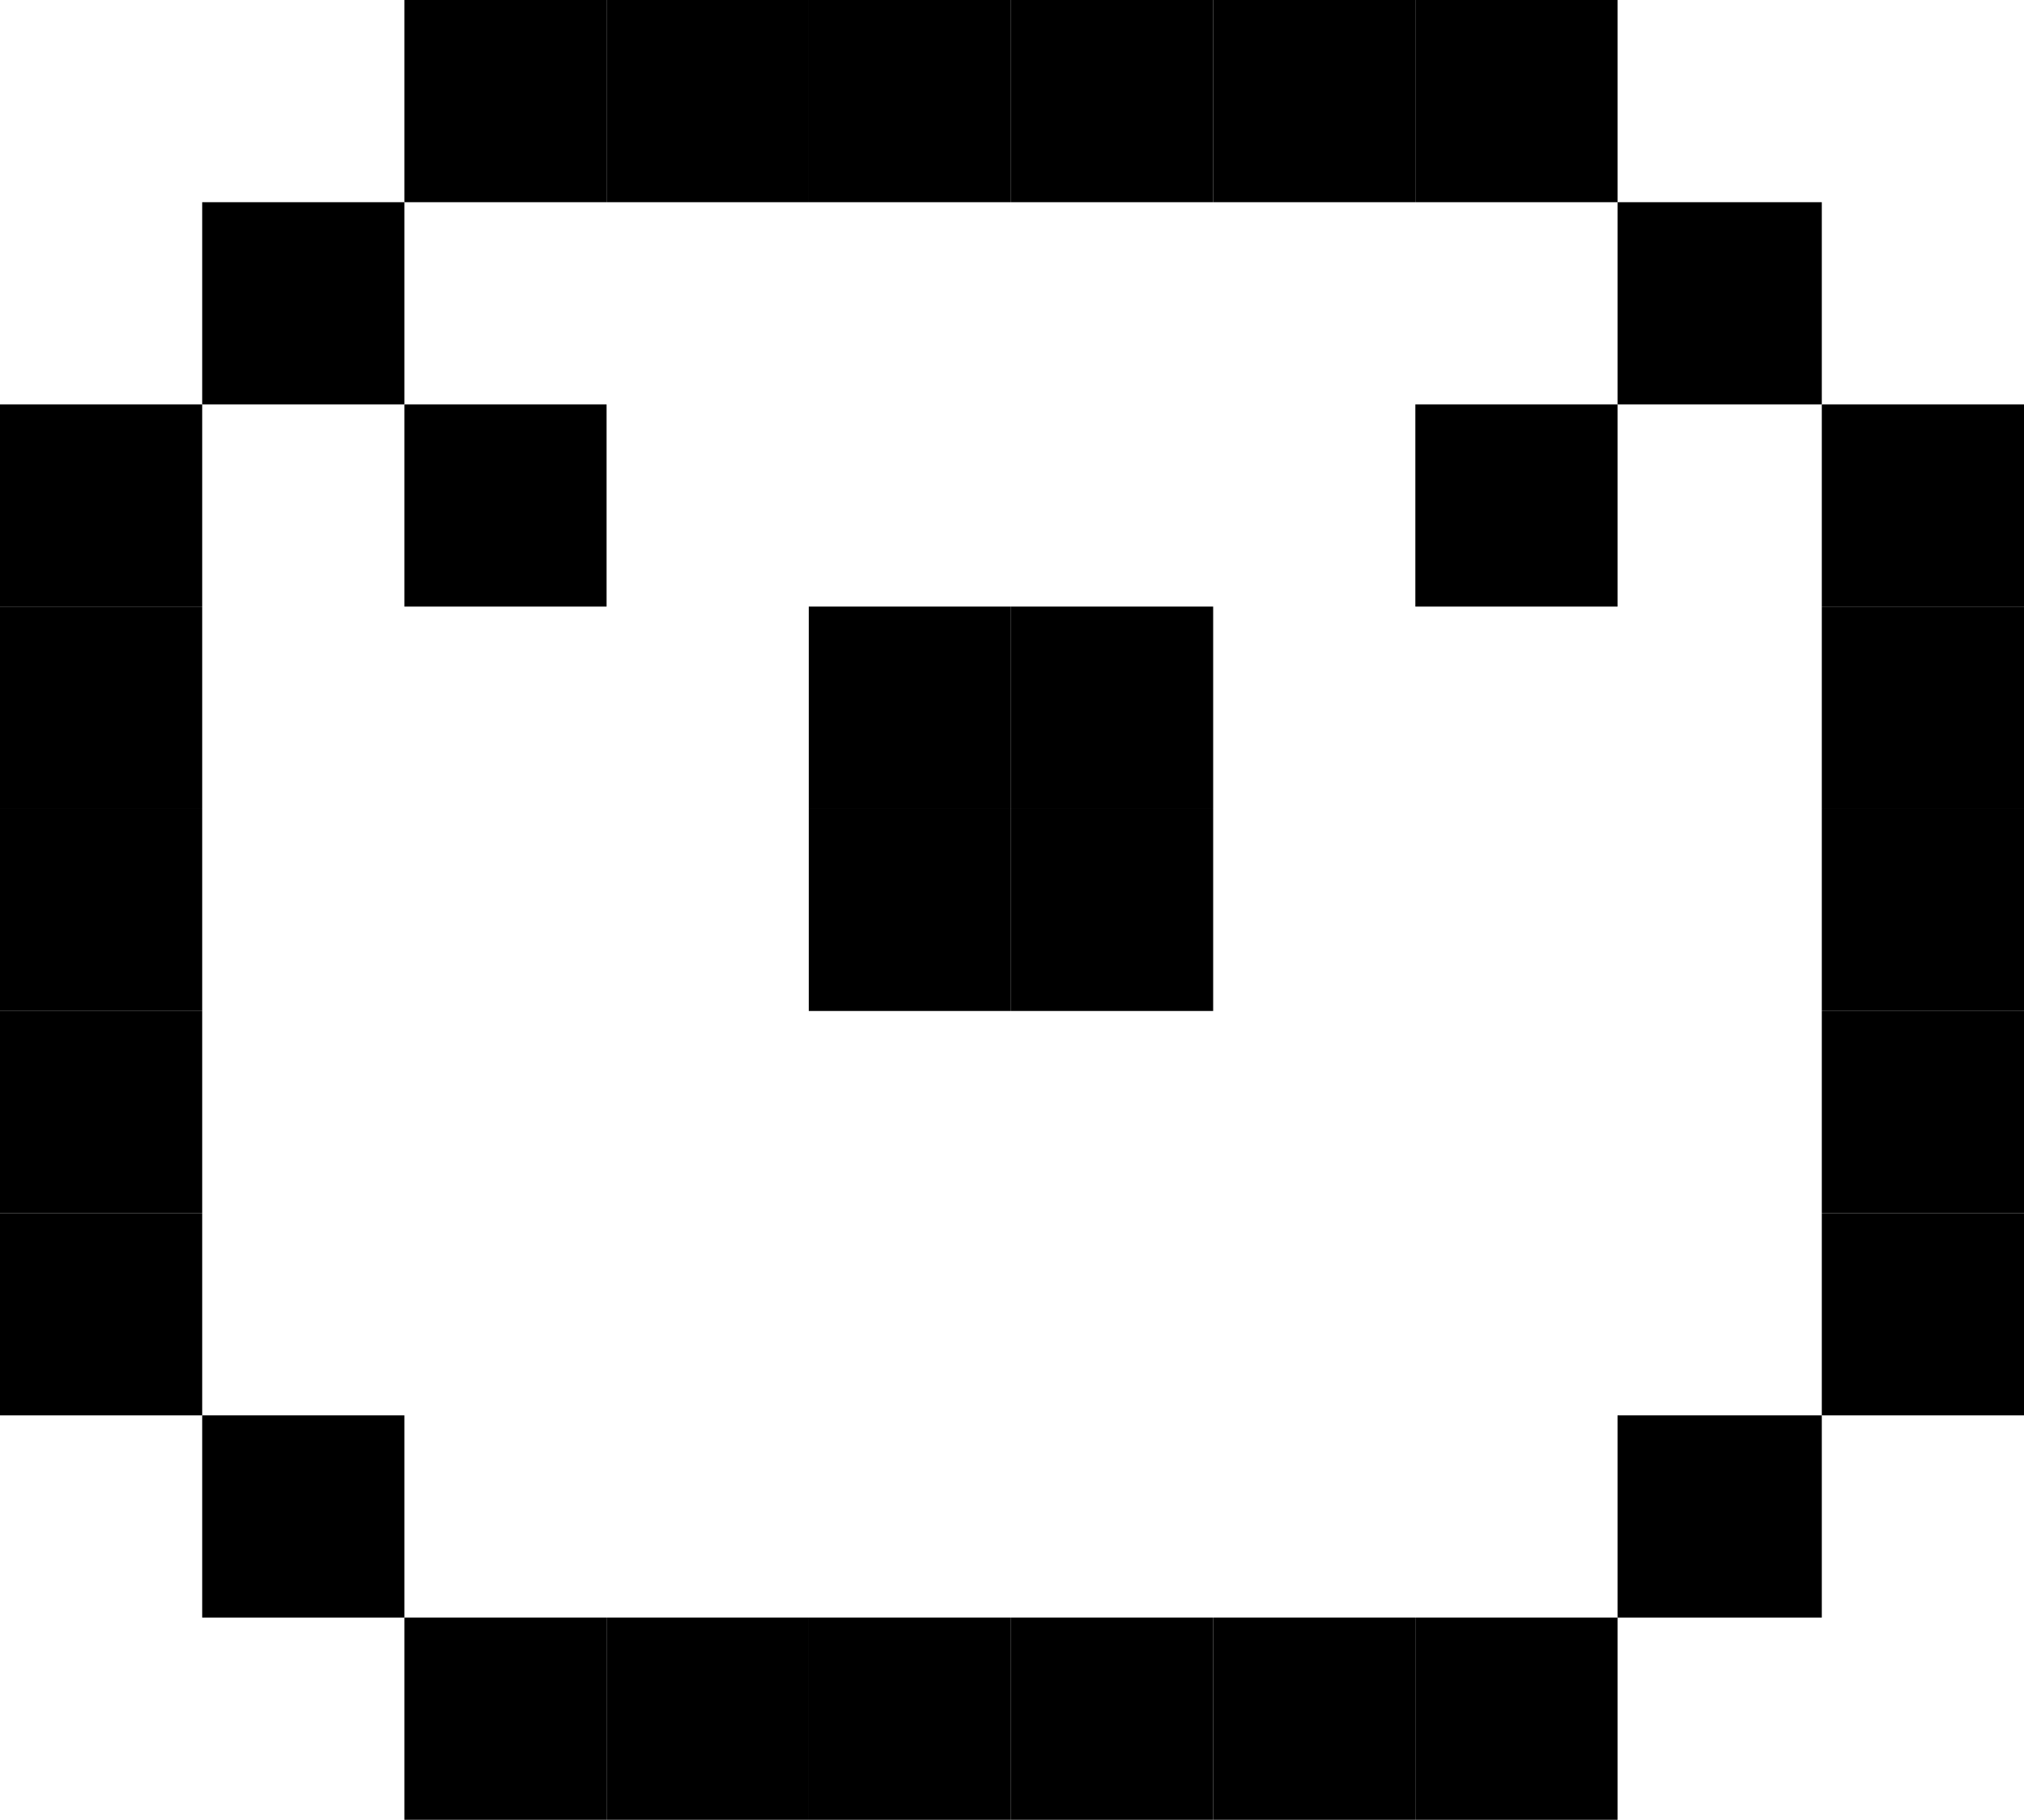 <svg id="base_layer" data-name="base layer" xmlns="http://www.w3.org/2000/svg" viewBox="0 0 9.81 8.82"><defs><style>.cls-1{fill:none;}</style></defs><path class="cls-1" d="M8.83,4.9V2h-1v1h-1V2h1V1H2V2h1v1H2V2H1v4.9H2v1H7.84v-1h1v-2Zm-2.95-1v1h-2v-2h2Z"/><rect x="4.9" y="2.94" width="0.98" height="0.98"/><rect x="3.92" y="2.94" width="0.98" height="0.98"/><rect x="6.86" y="1.96" width="0.98" height="0.98"/><rect x="1.96" y="1.96" width="0.98" height="0.98"/><rect x="7.84" y="6.86" width="0.99" height="0.98"/><rect x="6.86" y="7.84" width="0.98" height="0.98"/><rect x="5.88" y="7.84" width="0.98" height="0.98"/><rect x="4.9" y="7.84" width="0.98" height="0.98"/><rect x="3.92" y="7.84" width="0.98" height="0.98"/><rect x="2.94" y="7.84" width="0.98" height="0.98"/><rect x="1.96" y="7.84" width="0.98" height="0.98"/><rect x="0.98" y="6.86" width="0.98" height="0.98"/><rect x="4.9" y="3.92" width="0.98" height="0.98"/><rect x="3.92" y="3.92" width="0.98" height="0.98"/><rect x="0.98" y="0.98" width="0.98" height="0.98"/><rect y="5.88" width="0.98" height="0.98"/><rect y="4.9" width="0.98" height="0.98"/><rect y="3.92" width="0.98" height="0.98"/><rect y="2.94" width="0.98" height="0.98"/><rect y="1.96" width="0.98" height="0.98"/><rect x="8.83" y="5.88" width="0.98" height="0.98"/><rect x="8.83" y="4.9" width="0.98" height="0.98"/><rect x="8.83" y="3.92" width="0.98" height="0.98"/><rect x="8.83" y="2.94" width="0.98" height="0.98"/><rect x="8.83" y="1.96" width="0.98" height="0.98"/><rect x="7.84" y="0.98" width="0.99" height="0.98"/><rect x="6.86" width="0.98" height="0.98"/><rect x="5.88" width="0.98" height="0.98"/><rect x="4.9" width="0.98" height="0.98"/><rect x="3.92" width="0.98" height="0.98"/><rect x="2.94" width="0.98" height="0.98"/><rect x="1.96" width="0.98" height="0.98"/></svg>
